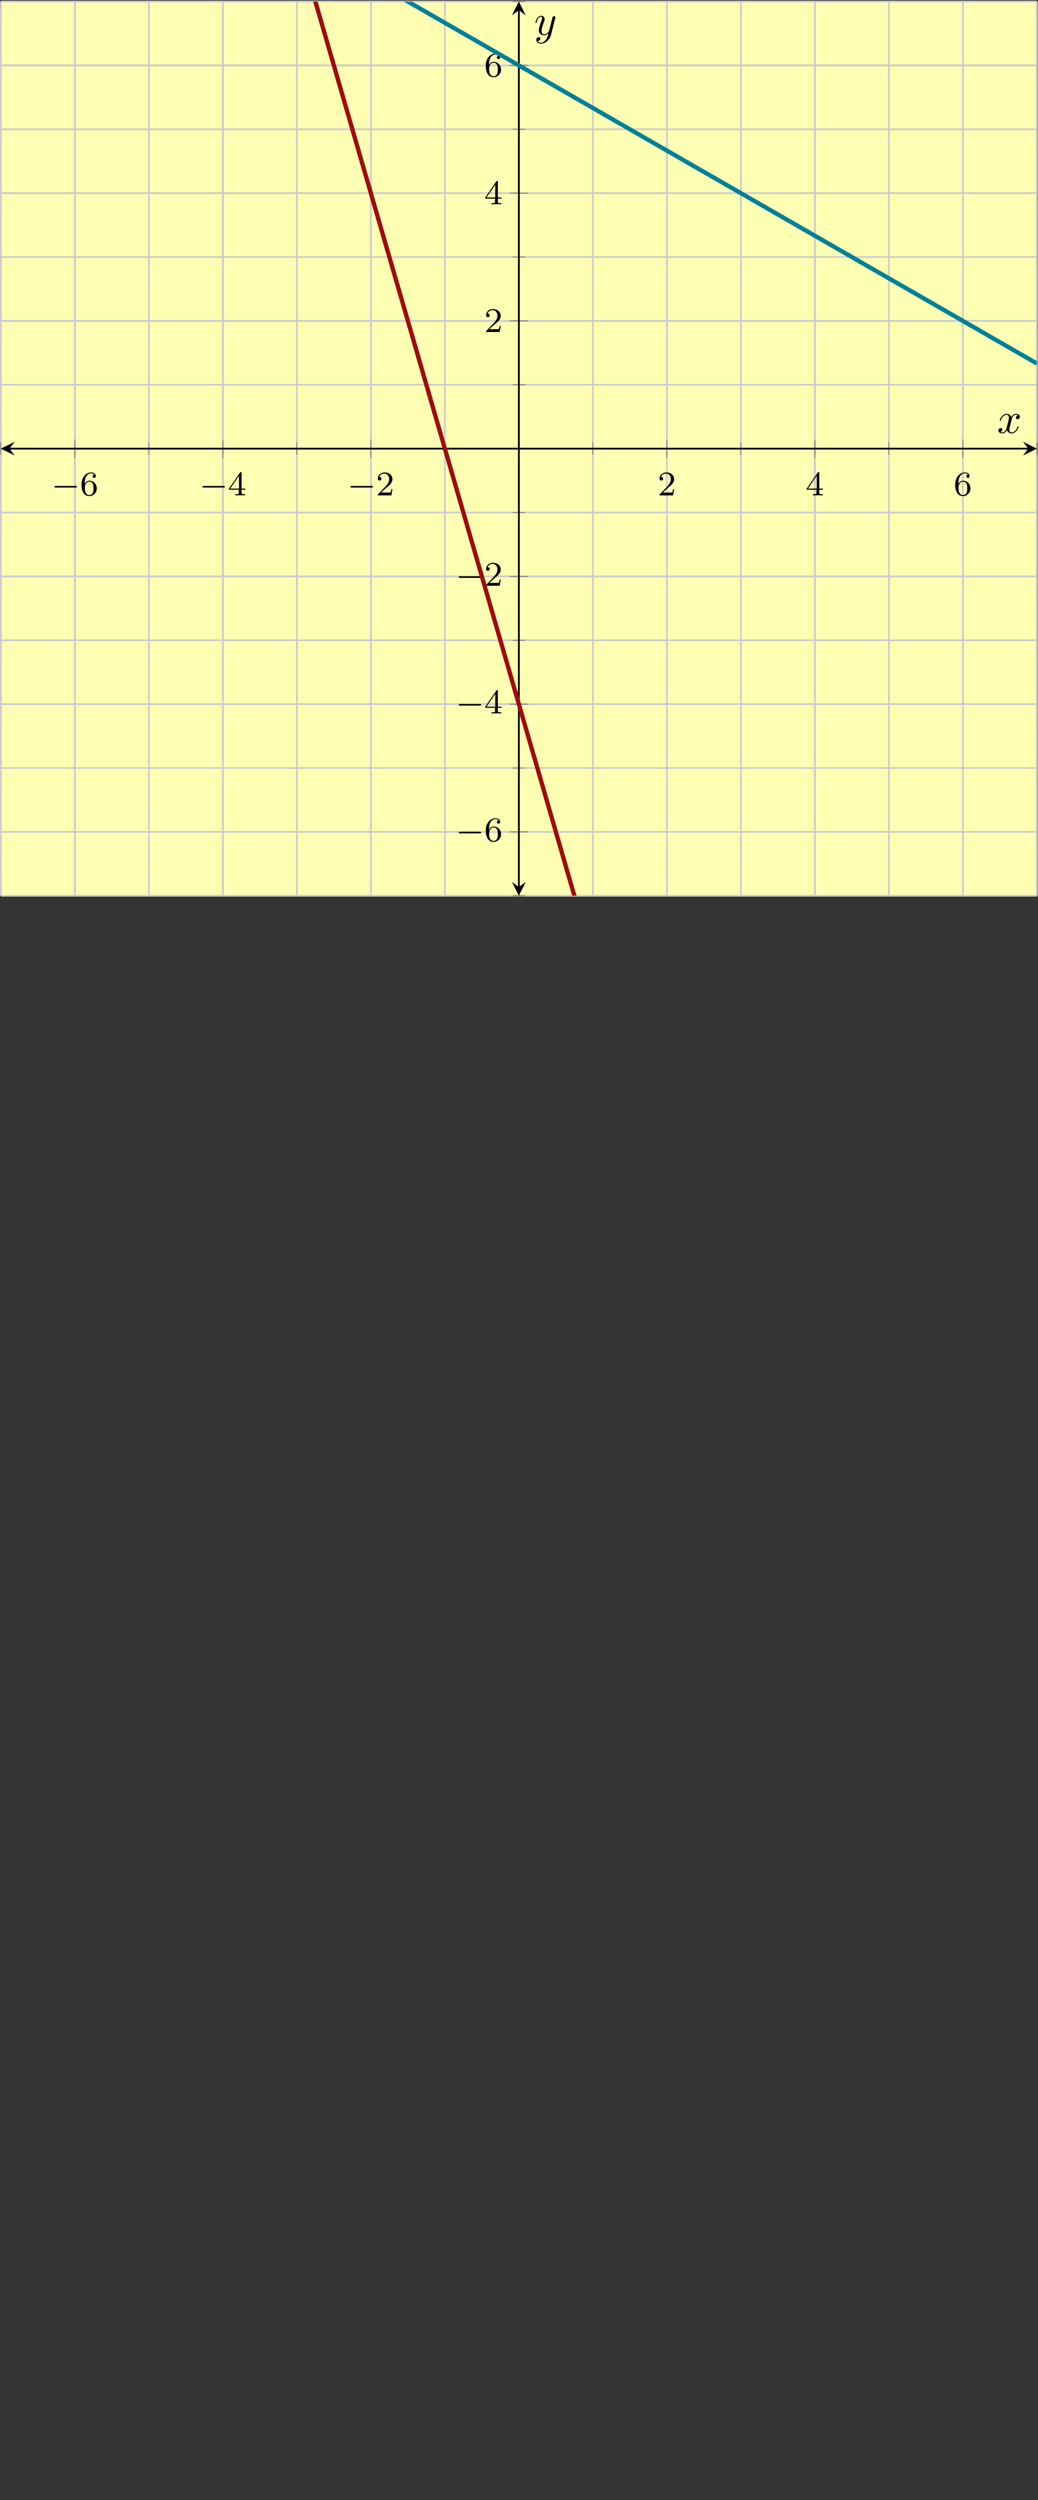 <?xml version='1.0' encoding='UTF-8'?>
<!-- This file was generated by dvisvgm 2.3.5 -->
<svg height='576.417pt' version='1.1' viewBox='-72 -72 239.486 576.417' width='239.486pt' xmlns='http://www.w3.org/2000/svg' xmlns:xlink='http://www.w3.org/1999/xlink'>
<rect x="-72" y="-72" width="239.486" height="576.417" fill="#333333" stroke="none"/>
<defs>
<path d='M3.328 -3.009C3.387 -3.268 3.616 -4.184 4.314 -4.184C4.364 -4.184 4.603 -4.184 4.812 -4.055C4.533 -4.005 4.334 -3.756 4.334 -3.517C4.334 -3.357 4.443 -3.168 4.712 -3.168C4.932 -3.168 5.25 -3.347 5.25 -3.746C5.25 -4.264 4.663 -4.403 4.324 -4.403C3.746 -4.403 3.397 -3.875 3.278 -3.646C3.029 -4.304 2.491 -4.403 2.202 -4.403C1.166 -4.403 0.598 -3.118 0.598 -2.869C0.598 -2.77 0.697 -2.77 0.717 -2.77C0.797 -2.77 0.827 -2.79 0.847 -2.879C1.186 -3.935 1.843 -4.184 2.182 -4.184C2.371 -4.184 2.72 -4.095 2.72 -3.517C2.72 -3.208 2.55 -2.54 2.182 -1.146C2.022 -0.528 1.674 -0.11 1.235 -0.11C1.176 -0.11 0.946 -0.11 0.737 -0.239C0.986 -0.289 1.205 -0.498 1.205 -0.777C1.205 -1.046 0.986 -1.126 0.837 -1.126C0.538 -1.126 0.289 -0.867 0.289 -0.548C0.289 -0.09 0.787 0.11 1.225 0.11C1.883 0.11 2.242 -0.588 2.271 -0.648C2.391 -0.279 2.75 0.11 3.347 0.11C4.374 0.11 4.941 -1.176 4.941 -1.425C4.941 -1.524 4.852 -1.524 4.822 -1.524C4.732 -1.524 4.712 -1.484 4.692 -1.415C4.364 -0.349 3.686 -0.11 3.367 -0.11C2.979 -0.11 2.819 -0.428 2.819 -0.767C2.819 -0.986 2.879 -1.205 2.989 -1.644L3.328 -3.009Z' id='g2-120'/>
<path d='M4.842 -3.796C4.882 -3.935 4.882 -3.955 4.882 -4.025C4.882 -4.204 4.742 -4.294 4.593 -4.294C4.493 -4.294 4.334 -4.234 4.244 -4.085C4.224 -4.035 4.144 -3.726 4.105 -3.547C4.035 -3.288 3.965 -3.019 3.905 -2.75L3.457 -0.956C3.417 -0.807 2.989 -0.11 2.331 -0.11C1.823 -0.11 1.714 -0.548 1.714 -0.917C1.714 -1.375 1.883 -1.993 2.222 -2.869C2.381 -3.278 2.421 -3.387 2.421 -3.587C2.421 -4.035 2.102 -4.403 1.604 -4.403C0.658 -4.403 0.289 -2.959 0.289 -2.869C0.289 -2.77 0.389 -2.77 0.408 -2.77C0.508 -2.77 0.518 -2.79 0.568 -2.949C0.837 -3.885 1.235 -4.184 1.574 -4.184C1.654 -4.184 1.823 -4.184 1.823 -3.866C1.823 -3.616 1.724 -3.357 1.654 -3.168C1.255 -2.112 1.076 -1.544 1.076 -1.076C1.076 -0.189 1.704 0.11 2.291 0.11C2.68 0.11 3.019 -0.06 3.298 -0.339C3.168 0.179 3.049 0.667 2.65 1.196C2.391 1.534 2.012 1.823 1.554 1.823C1.415 1.823 0.966 1.793 0.797 1.405C0.956 1.405 1.086 1.405 1.225 1.285C1.325 1.196 1.425 1.066 1.425 0.877C1.425 0.568 1.156 0.528 1.056 0.528C0.827 0.528 0.498 0.687 0.498 1.176C0.498 1.674 0.936 2.042 1.554 2.042C2.58 2.042 3.606 1.136 3.885 0.01L4.842 -3.796Z' id='g2-121'/>
<path d='M5.571 -1.809C5.699 -1.809 5.874 -1.809 5.874 -1.993S5.699 -2.176 5.571 -2.176H1.004C0.877 -2.176 0.701 -2.176 0.701 -1.993S0.877 -1.809 1.004 -1.809H5.571Z' id='g0-0'/>
<path d='M2.248 -1.626C2.375 -1.745 2.71 -2.008 2.837 -2.12C3.332 -2.574 3.802 -3.013 3.802 -3.738C3.802 -4.686 3.005 -5.3 2.008 -5.3C1.052 -5.3 0.422 -4.575 0.422 -3.866C0.422 -3.475 0.733 -3.419 0.845 -3.419C1.012 -3.419 1.259 -3.539 1.259 -3.842C1.259 -4.256 0.861 -4.256 0.765 -4.256C0.996 -4.838 1.53 -5.037 1.921 -5.037C2.662 -5.037 3.045 -4.407 3.045 -3.738C3.045 -2.909 2.463 -2.303 1.522 -1.339L0.518 -0.303C0.422 -0.215 0.422 -0.199 0.422 0H3.571L3.802 -1.427H3.555C3.531 -1.267 3.467 -0.869 3.371 -0.717C3.324 -0.654 2.718 -0.654 2.59 -0.654H1.172L2.248 -1.626Z' id='g1-50'/>
<path d='M3.14 -5.157C3.14 -5.316 3.14 -5.38 2.973 -5.38C2.869 -5.38 2.861 -5.372 2.782 -5.26L0.239 -1.57V-1.307H2.487V-0.646C2.487 -0.351 2.463 -0.263 1.849 -0.263H1.666V0C2.343 -0.024 2.359 -0.024 2.813 -0.024S3.284 -0.024 3.961 0V-0.263H3.778C3.164 -0.263 3.14 -0.351 3.14 -0.646V-1.307H3.985V-1.57H3.14V-5.157ZM2.542 -4.511V-1.57H0.518L2.542 -4.511Z' id='g1-52'/>
<path d='M1.1 -2.638C1.1 -3.3 1.156 -3.881 1.443 -4.368C1.682 -4.766 2.088 -5.093 2.59 -5.093C2.75 -5.093 3.116 -5.069 3.3 -4.79C2.941 -4.774 2.909 -4.503 2.909 -4.415C2.909 -4.176 3.092 -4.041 3.284 -4.041C3.427 -4.041 3.658 -4.129 3.658 -4.431C3.658 -4.91 3.3 -5.3 2.582 -5.3C1.474 -5.3 0.351 -4.248 0.351 -2.527C0.351 -0.367 1.355 0.167 2.128 0.167C2.511 0.167 2.925 0.064 3.284 -0.279C3.602 -0.59 3.873 -0.925 3.873 -1.618C3.873 -2.662 3.084 -3.395 2.2 -3.395C1.626 -3.395 1.283 -3.029 1.1 -2.638ZM2.128 -0.072C1.706 -0.072 1.443 -0.367 1.323 -0.59C1.14 -0.948 1.124 -1.49 1.124 -1.793C1.124 -2.582 1.554 -3.172 2.168 -3.172C2.566 -3.172 2.805 -2.965 2.957 -2.686C3.124 -2.391 3.124 -2.032 3.124 -1.626S3.124 -0.869 2.965 -0.582C2.758 -0.215 2.479 -0.072 2.128 -0.072Z' id='g1-54'/>
</defs>
<g id='page1'><g stroke-miterlimit="10" transform="translate(-71.801,134.424)scale(0.996,-0.996)"><g stroke="#000" fill="#000">
<g stroke-width="0.4">
<g stroke="none" transform="scale(-1.004,1.004)translate(-71.801,134.424)scale(-1,-1)"></g><g transform="translate(-0.2,-0.2)">
<g stroke="none" transform="scale(-1.004,1.004)translate(-71.801,134.424)scale(-1,-1)"><g stroke="#000" stroke-miterlimit="10" transform="translate(-71.602,502.48)scale(0.996,-0.996)"><g stroke="#000" fill="#000">
<g stroke-width="0.4">
<g fill="#ffffb3">
<path d="M 0.0 369.636 L 239.984 369.636 L 239.984 576.634 L 0.0 576.634 Z" stroke="none"/>
</g>
<g stroke-width="0.4">
<g stroke="#c0c0c0" fill="#c0c0c0">
<g stroke-dasharray="none" stroke-dashoffset="0.0">
<g stroke="#ccc" fill="#ccc">
<path d="M 0.0 369.636 L 0.0 576.634 M 17.142 369.636 L 17.142 576.634 M 34.283 369.636 L 34.283 576.634 M 51.425 369.636 L 51.425 576.634 M 68.567 369.636 L 68.567 576.634 M 85.709 369.636 L 85.709 576.634 M 102.85 369.636 L 102.85 576.634 M 119.992 369.636 L 119.992 576.634 M 137.134 369.636 L 137.134 576.634 M 154.276 369.636 L 154.276 576.634 M 171.417 369.636 L 171.417 576.634 M 188.559 369.636 L 188.559 576.634 M 205.701 369.636 L 205.701 576.634 M 222.842 369.636 L 222.842 576.634 M 239.984 369.636 L 239.984 576.634" fill="none"/>
</g>
</g>
</g>
</g>
<g stroke-width="0.4">
<g stroke="#c0c0c0" fill="#c0c0c0">
<g stroke-dasharray="none" stroke-dashoffset="0.0">
<g stroke="#ccc" fill="#ccc">
<path d="M 17.142 369.636 L 17.142 576.634 M 51.425 369.636 L 51.425 576.634 M 85.709 369.636 L 85.709 576.634 M 154.276 369.636 L 154.276 576.634 M 188.559 369.636 L 188.559 576.634 M 222.842 369.636 L 222.842 576.634" fill="none"/>
</g>
</g>
</g>
</g>
<g stroke-width="0.4">
<g stroke="#c0c0c0" fill="#c0c0c0">
<g stroke-dasharray="none" stroke-dashoffset="0.0">
<g stroke="#ccc" fill="#ccc">
<path d="M 0.0 369.636 L 239.984 369.636 M 0.0 384.421 L 239.984 384.421 M 0.0 399.207 L 239.984 399.207 M 0.0 413.992 L 239.984 413.992 M 0.0 428.778 L 239.984 428.778 M 0.0 443.564 L 239.984 443.564 M 0.0 458.349 L 239.984 458.349 M 0.0 473.135 L 239.984 473.135 M 0.0 487.92 L 239.984 487.92 M 0.0 502.706 L 239.984 502.706 M 0.0 517.492 L 239.984 517.492 M 0.0 532.277 L 239.984 532.277 M 0.0 547.063 L 239.984 547.063 M 0.0 561.849 L 239.984 561.849 M 0.0 576.634 L 239.984 576.634" fill="none"/>
</g>
</g>
</g>
</g>
<g stroke-width="0.4">
<g stroke="#c0c0c0" fill="#c0c0c0">
<g stroke-dasharray="none" stroke-dashoffset="0.0">
<g stroke="#ccc" fill="#ccc">
<path d="M 0.0 384.421 L 239.984 384.421 M 0.0 413.992 L 239.984 413.992 M 0.0 443.564 L 239.984 443.564 M 0.0 502.706 L 239.984 502.706 M 0.0 532.277 L 239.984 532.277 M 0.0 561.849 L 239.984 561.849" fill="none"/>
</g>
</g>
</g>
</g>
<g stroke-width="0.2">
<g stroke="#808080" fill="#808080">
<path d="M 0.0 471.712 L 0.0 474.558 M 17.142 471.712 L 17.142 474.558 M 34.283 471.712 L 34.283 474.558 M 51.425 471.712 L 51.425 474.558 M 68.567 471.712 L 68.567 474.558 M 85.709 471.712 L 85.709 474.558 M 102.85 471.712 L 102.85 474.558 M 119.992 471.712 L 119.992 474.558 M 137.134 471.712 L 137.134 474.558 M 154.276 471.712 L 154.276 474.558 M 171.417 471.712 L 171.417 474.558 M 188.559 471.712 L 188.559 474.558 M 205.701 471.712 L 205.701 474.558 M 222.842 471.712 L 222.842 474.558 M 239.984 471.712 L 239.984 474.558" fill="none"/>
</g>
</g>
<g stroke-width="0.2">
<g stroke="#808080" fill="#808080">
<path d="M 17.142 471.001 L 17.142 475.269 M 51.425 471.001 L 51.425 475.269 M 85.709 471.001 L 85.709 475.269 M 154.276 471.001 L 154.276 475.269 M 188.559 471.001 L 188.559 475.269 M 222.842 471.001 L 222.842 475.269" fill="none"/>
</g>
</g>
<g stroke-width="0.2">
<g stroke="#808080" fill="#808080">
<path d="M 118.569 369.636 L 121.415 369.636 M 118.569 384.421 L 121.415 384.421 M 118.569 399.207 L 121.415 399.207 M 118.569 413.992 L 121.415 413.992 M 118.569 428.778 L 121.415 428.778 M 118.569 443.564 L 121.415 443.564 M 118.569 458.349 L 121.415 458.349 M 118.569 473.135 L 121.415 473.135 M 118.569 487.92 L 121.415 487.92 M 118.569 502.706 L 121.415 502.706 M 118.569 517.492 L 121.415 517.492 M 118.569 532.277 L 121.415 532.277 M 118.569 547.063 L 121.415 547.063 M 118.569 561.849 L 121.415 561.849 M 118.569 576.634 L 121.415 576.634" fill="none"/>
</g>
</g>
<g stroke-width="0.2">
<g stroke="#808080" fill="#808080">
<path d="M 117.858 384.421 L 122.126 384.421 M 117.858 413.992 L 122.126 413.992 M 117.858 443.564 L 122.126 443.564 M 117.858 502.706 L 122.126 502.706 M 117.858 532.277 L 122.126 532.277 M 117.858 561.849 L 122.126 561.849" fill="none"/>
</g>
</g>
<path d="M 2 473.135 L 237.984 473.135" fill="none"/>
<g transform="matrix(-1.0,0.0,0.0,-1.0,2,473.135)">
<path d=" M 2 0.0 L -1.2 1.6 L 0.0 0.0 L -1.2 -1.6  " stroke="none"/>
</g>
<g transform="translate(237.984,473.135)">
<path d=" M 2 0.0 L -1.2 1.6 L 0.0 0.0 L -1.2 -1.6  " stroke="none"/>
</g>
<path d="M 119.992 371.636 L 119.992 574.634" fill="none"/>
<g transform="matrix(0.0,-1.0,1.0,0.0,119.992,371.636)">
<path d=" M 2 0.0 L -1.2 1.6 L 0.0 0.0 L -1.2 -1.6  " stroke="none"/>
</g>
<g transform="matrix(0.0,1.0,-1.0,0.0,119.992,574.634)">
<path d=" M 2 0.0 L -1.2 1.6 L 0.0 0.0 L -1.2 -1.6  " stroke="none"/>
</g>
<g transform="translate(11.711,462.312)">
<g stroke="none" transform="scale(-1.004,1.004)translate(-71.602,502.48)scale(-1,-1)"><g fill="#000">
<g stroke="none"><use x='-71.602' xlink:href='#g0-0' y='502.48'/>
<use x='-65.015' xlink:href='#g1-54' y='502.48'/></g></g>
</g></g>
<g transform="translate(45.995,462.312)">
<g stroke="none" transform="scale(-1.004,1.004)translate(-71.602,502.48)scale(-1,-1)"><g fill="#000">
<g stroke="none"><use x='-71.602' xlink:href='#g0-0' y='502.48'/>
<use x='-65.015' xlink:href='#g1-52' y='502.48'/></g></g>
</g></g>
<g transform="translate(80.278,462.312)">
<g stroke="none" transform="scale(-1.004,1.004)translate(-71.602,502.48)scale(-1,-1)"><g fill="#000">
<g stroke="none"><use x='-71.602' xlink:href='#g0-0' y='502.48'/>
<use x='-65.015' xlink:href='#g1-50' y='502.48'/></g></g>
</g></g>
<g transform="translate(152.15,462.312)">
<g stroke="none" transform="scale(-1.004,1.004)translate(-71.602,502.48)scale(-1,-1)"><g fill="#000">
<g stroke="none"><use x='-71.602' xlink:href='#g1-50' y='502.48'/></g></g>
</g></g>
<g transform="translate(186.434,462.312)">
<g stroke="none" transform="scale(-1.004,1.004)translate(-71.602,502.48)scale(-1,-1)"><g fill="#000">
<g stroke="none"><use x='-71.602' xlink:href='#g1-52' y='502.48'/></g></g>
</g></g>
<g transform="translate(220.717,462.312)">
<g stroke="none" transform="scale(-1.004,1.004)translate(-71.602,502.48)scale(-1,-1)"><g fill="#000">
<g stroke="none"><use x='-71.602' xlink:href='#g1-54' y='502.48'/></g></g>
</g></g>
<g transform="translate(105.363,382.26)">
<g stroke="none" transform="scale(-1.004,1.004)translate(-71.602,502.48)scale(-1,-1)"><g fill="#000">
<g stroke="none"><use x='-71.602' xlink:href='#g0-0' y='502.48'/>
<use x='-65.015' xlink:href='#g1-54' y='502.48'/></g></g>
</g></g>
<g transform="translate(105.363,411.831)">
<g stroke="none" transform="scale(-1.004,1.004)translate(-71.602,502.48)scale(-1,-1)"><g fill="#000">
<g stroke="none"><use x='-71.602' xlink:href='#g0-0' y='502.48'/>
<use x='-65.015' xlink:href='#g1-52' y='502.48'/></g></g>
</g></g>
<g transform="translate(105.363,441.403)">
<g stroke="none" transform="scale(-1.004,1.004)translate(-71.602,502.48)scale(-1,-1)"><g fill="#000">
<g stroke="none"><use x='-71.602' xlink:href='#g0-0' y='502.48'/>
<use x='-65.015' xlink:href='#g1-50' y='502.48'/></g></g>
</g></g>
<g transform="translate(111.974,500.128)">
<g stroke="none" transform="scale(-1.004,1.004)translate(-71.602,502.48)scale(-1,-1)"><g fill="#000">
<g stroke="none"><use x='-71.602' xlink:href='#g1-50' y='502.48'/></g></g>
</g></g>
<g transform="translate(111.974,529.7)">
<g stroke="none" transform="scale(-1.004,1.004)translate(-71.602,502.48)scale(-1,-1)"><g fill="#000">
<g stroke="none"><use x='-71.602' xlink:href='#g1-52' y='502.48'/></g></g>
</g></g>
<g transform="translate(111.974,559.271)">
<g stroke="none" transform="scale(-1.004,1.004)translate(-71.602,502.48)scale(-1,-1)"><g fill="#000">
<g stroke="none"><use x='-71.602' xlink:href='#g1-54' y='502.48'/></g></g>
</g></g>
<clipPath id="pgfcp1"><path d="M 0.0 369.636 L 239.984 369.636 L 239.984 576.634 L 0.0 576.634 Z"/> </clipPath>
<g clip-path="url(#pgfcp1)">
<g stroke="#9e0c0f" fill="#9e0c0f">
<g stroke-width="1.0">
<g stroke-dasharray="none" stroke-dashoffset="0.0">
<path d="M 0.0 827.99 L 9.999 793.49 L 19.999 758.99 L 29.998 724.491 L 39.997 689.991 L 49.996 655.492 L 59.996 620.992 L 69.995 586.493 L 79.994 551.993 L 89.994 517.494 L 99.993 482.994 L 109.992 448.494 L 119.991 413.995 L 129.991 379.495 L 139.99 344.996 L 149.989 310.496 L 159.988 275.997 L 169.988 241.497 L 179.987 206.997 L 189.986 172.498 L 199.986 137.998 L 209.985 103.499 L 219.984 68.999 L 229.983 34.5 L 239.983 0.0" fill="none"/>
</g>
</g>
</g>
<g stroke="#008099" fill="#008099">
<g stroke-width="1.0">
<g stroke-dasharray="none" stroke-dashoffset="0.0">
<path d="M 0.0 630.848 L 9.999 625.098 L 19.999 619.348 L 29.998 613.598 L 39.997 607.848 L 49.996 602.098 L 59.996 596.349 L 69.995 590.599 L 79.994 584.849 L 89.994 579.099 L 99.993 573.349 L 109.992 567.599 L 119.991 561.849 L 129.991 556.099 L 139.99 550.349 L 149.989 544.599 L 159.988 538.849 L 169.988 533.099 L 179.987 527.349 L 189.986 521.599 L 199.986 515.85 L 209.985 510.1 L 219.984 504.35 L 229.983 498.6 L 239.983 492.85" fill="none"/>
</g>
</g>
</g>
</g>
<g transform="translate(230.785,476.769)">
<g stroke="none" transform="scale(-1.004,1.004)translate(-71.602,502.48)scale(-1,-1)"><g fill="#000">
<g stroke="none"><use x='-71.602' xlink:href='#g2-120' y='502.48'/></g></g>
</g></g>
<g transform="translate(123.542,568.927)">
<g stroke="none" transform="scale(-1.004,1.004)translate(-71.602,502.48)scale(-1,-1)"><g fill="#000">
<g stroke="none"><use x='-71.602' xlink:href='#g2-121' y='502.48'/></g></g>
</g></g>
</g>
</g>
</g></g></g>
</g>
</g>
</g></g>
</svg>